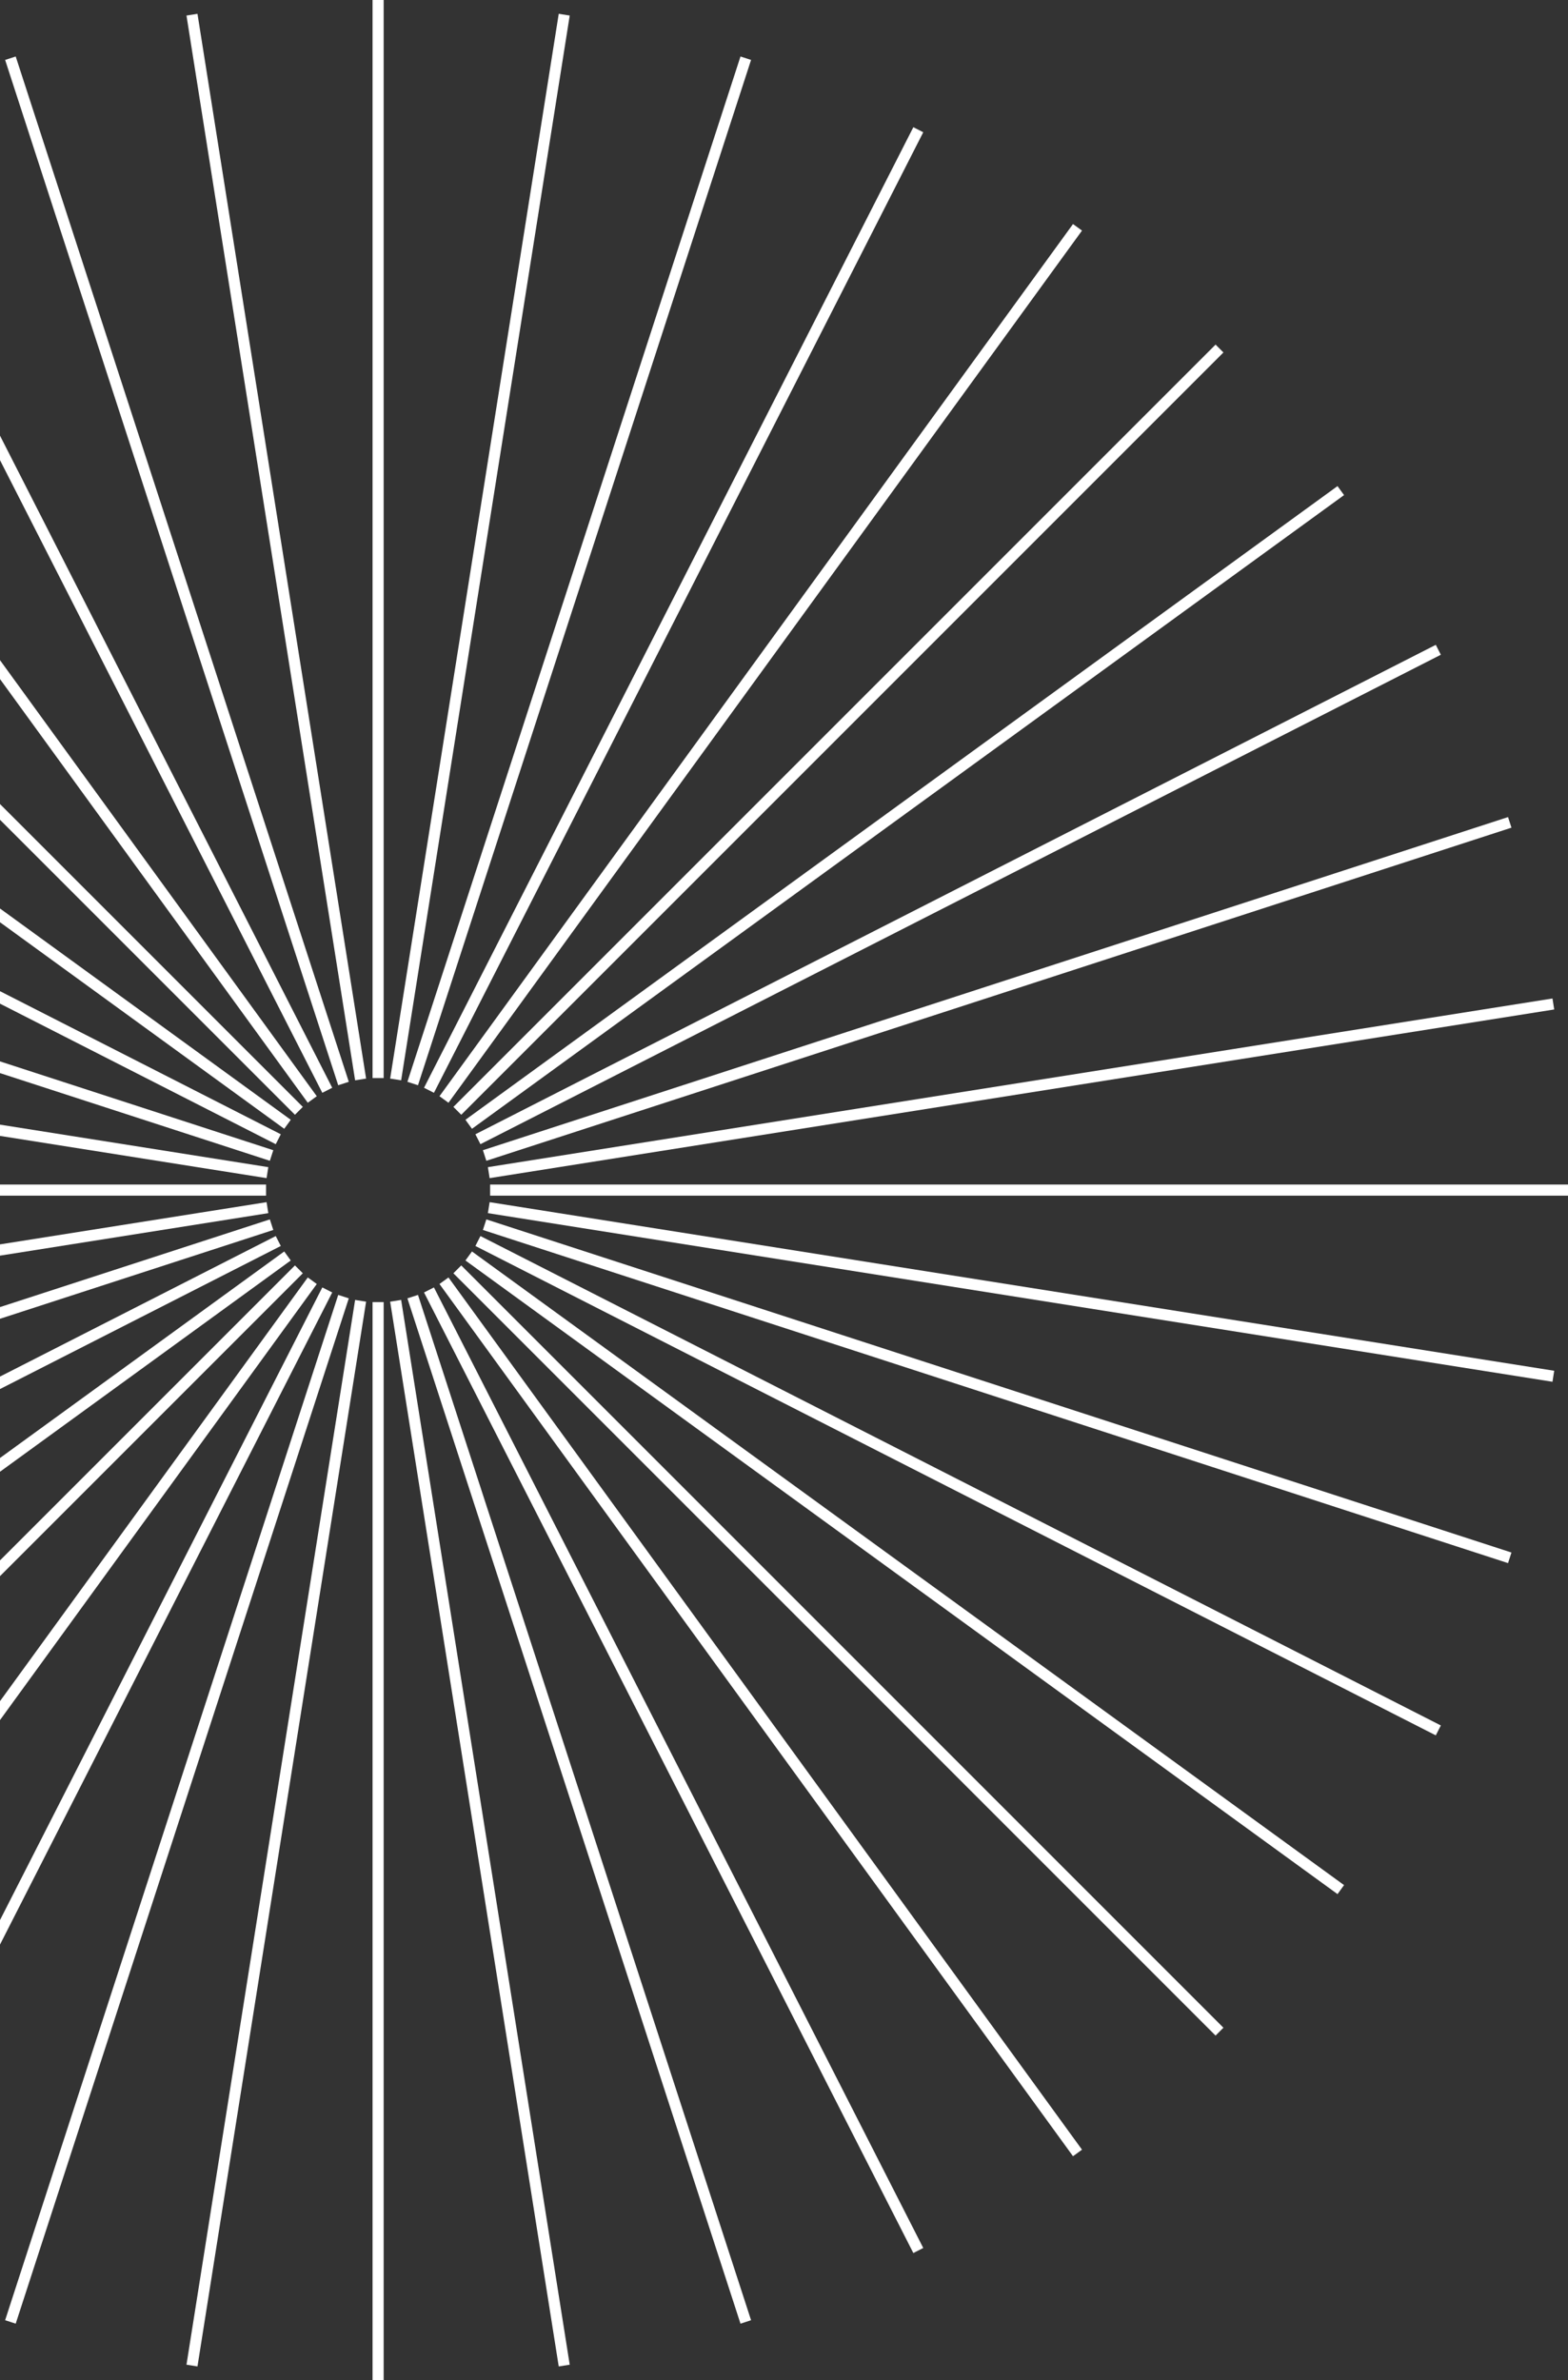 <svg viewBox="0 0 141 214" fill="none" xmlns="http://www.w3.org/2000/svg">
<rect x="0" y="0" width="141" height="214" fill="#333333" stroke="none"/>
<g clip-path="url(#clip0_34_103)">
<path d="M34 96.926L34 0" stroke="white" stroke-opacity="1" stroke-miterlimit="10"/>
<path d="M32.427 97.051L17.263 1.32" stroke="white" stroke-opacity="1" stroke-miterlimit="10"/>
<path d="M30.889 97.418L0.937 5.234" stroke="white" stroke-opacity="1" stroke-miterlimit="10"/>
<path d="M29.429 98.026L-14.576 11.664" stroke="white" stroke-opacity="1" stroke-miterlimit="10"/>
<path d="M28.081 98.853L-28.893 20.438" stroke="white" stroke-opacity="1" stroke-miterlimit="10"/>
<path d="M26.876 99.873L-41.662 31.336" stroke="white" stroke-opacity="1" stroke-miterlimit="10"/>
<path d="M25.852 101.083L-52.563 44.109" stroke="white" stroke-opacity="1" stroke-miterlimit="10"/>
<path d="M25.023 102.426L-61.339 58.422" stroke="white" stroke-opacity="1" stroke-miterlimit="10"/>
<path d="M24.421 103.889L-67.762 73.938" stroke="white" stroke-opacity="1" stroke-miterlimit="10"/>
<path d="M24.049 105.43L-71.682 90.266" stroke="white" stroke-opacity="1" stroke-miterlimit="10"/>
<path d="M23.926 107L-73 107" stroke="white" stroke-opacity="1" stroke-miterlimit="10"/>
<path d="M24.049 108.578L-71.682 123.738" stroke="white" stroke-opacity="1" stroke-miterlimit="10"/>
<path d="M24.421 110.109L-67.762 140.061" stroke="white" stroke-opacity="1" stroke-miterlimit="10"/>
<path d="M25.023 111.578L-61.339 155.578" stroke="white" stroke-opacity="1" stroke-miterlimit="10"/>
<path d="M25.852 112.922L-52.563 169.891" stroke="white" stroke-opacity="1" stroke-miterlimit="10"/>
<path d="M26.876 114.125L-41.662 182.662" stroke="white" stroke-opacity="1" stroke-miterlimit="10"/>
<path d="M28.081 115.148L-28.893 193.568" stroke="white" stroke-opacity="1" stroke-miterlimit="10"/>
<path d="M29.429 115.977L-14.576 202.339" stroke="white" stroke-opacity="1" stroke-miterlimit="10"/>
<path d="M30.889 116.578L0.937 208.761" stroke="white" stroke-opacity="1" stroke-miterlimit="10"/>
<path d="M32.427 116.953L17.263 212.684" stroke="white" stroke-opacity="1" stroke-miterlimit="10"/>
<path d="M34 117.07L34 213.996" stroke="white" stroke-opacity="1" stroke-miterlimit="10"/>
<path d="M35.578 116.953L50.737 212.684" stroke="white" stroke-opacity="1" stroke-miterlimit="10"/>
<path d="M37.111 116.578L67.063 208.761" stroke="white" stroke-opacity="1" stroke-miterlimit="10"/>
<path d="M38.576 115.977L82.576 202.339" stroke="white" stroke-opacity="1" stroke-miterlimit="10"/>
<path d="M39.924 115.148L96.893 193.568" stroke="white" stroke-opacity="1" stroke-miterlimit="10"/>
<path d="M41.124 114.125L109.661 182.662" stroke="white" stroke-opacity="1" stroke-miterlimit="10"/>
<path d="M42.148 112.922L120.568 169.891" stroke="white" stroke-opacity="1" stroke-miterlimit="10"/>
<path d="M42.976 111.578L129.338 155.578" stroke="white" stroke-opacity="1" stroke-miterlimit="10"/>
<path d="M43.579 110.109L135.762 140.061" stroke="white" stroke-opacity="1" stroke-miterlimit="10"/>
<path d="M43.951 108.578L139.682 123.738" stroke="white" stroke-opacity="1" stroke-miterlimit="10"/>
<path d="M44.074 107L141 107" stroke="white" stroke-opacity="1" stroke-miterlimit="10"/>
<path d="M43.951 105.43L139.682 90.266" stroke="white" stroke-opacity="1" stroke-miterlimit="10"/>
<path d="M43.579 103.889L135.762 73.938" stroke="white" stroke-opacity="1" stroke-miterlimit="10"/>
<path d="M42.976 102.426L129.338 58.422" stroke="white" stroke-opacity="1" stroke-miterlimit="10"/>
<path d="M42.148 101.083L120.568 44.109" stroke="white" stroke-opacity="1" stroke-miterlimit="10"/>
<path d="M41.124 99.873L109.661 31.336" stroke="white" stroke-opacity="1" stroke-miterlimit="10"/>
<path d="M39.924 98.853L96.893 20.438" stroke="white" stroke-opacity="1" stroke-miterlimit="10"/>
<path d="M38.576 98.026L82.576 11.664" stroke="white" stroke-opacity="1" stroke-miterlimit="10"/>
<path d="M37.111 97.418L67.063 5.234" stroke="white" stroke-opacity="1" stroke-miterlimit="10"/>
<path d="M35.578 97.051L50.737 1.32" stroke="white" stroke-opacity="1" stroke-miterlimit="10"/>
</g>
<defs>
<clipPath id="clip0_34_103">
<rect width="214" height="214" fill="white" transform="translate(-73)"/>
</clipPath>
</defs>
</svg>
